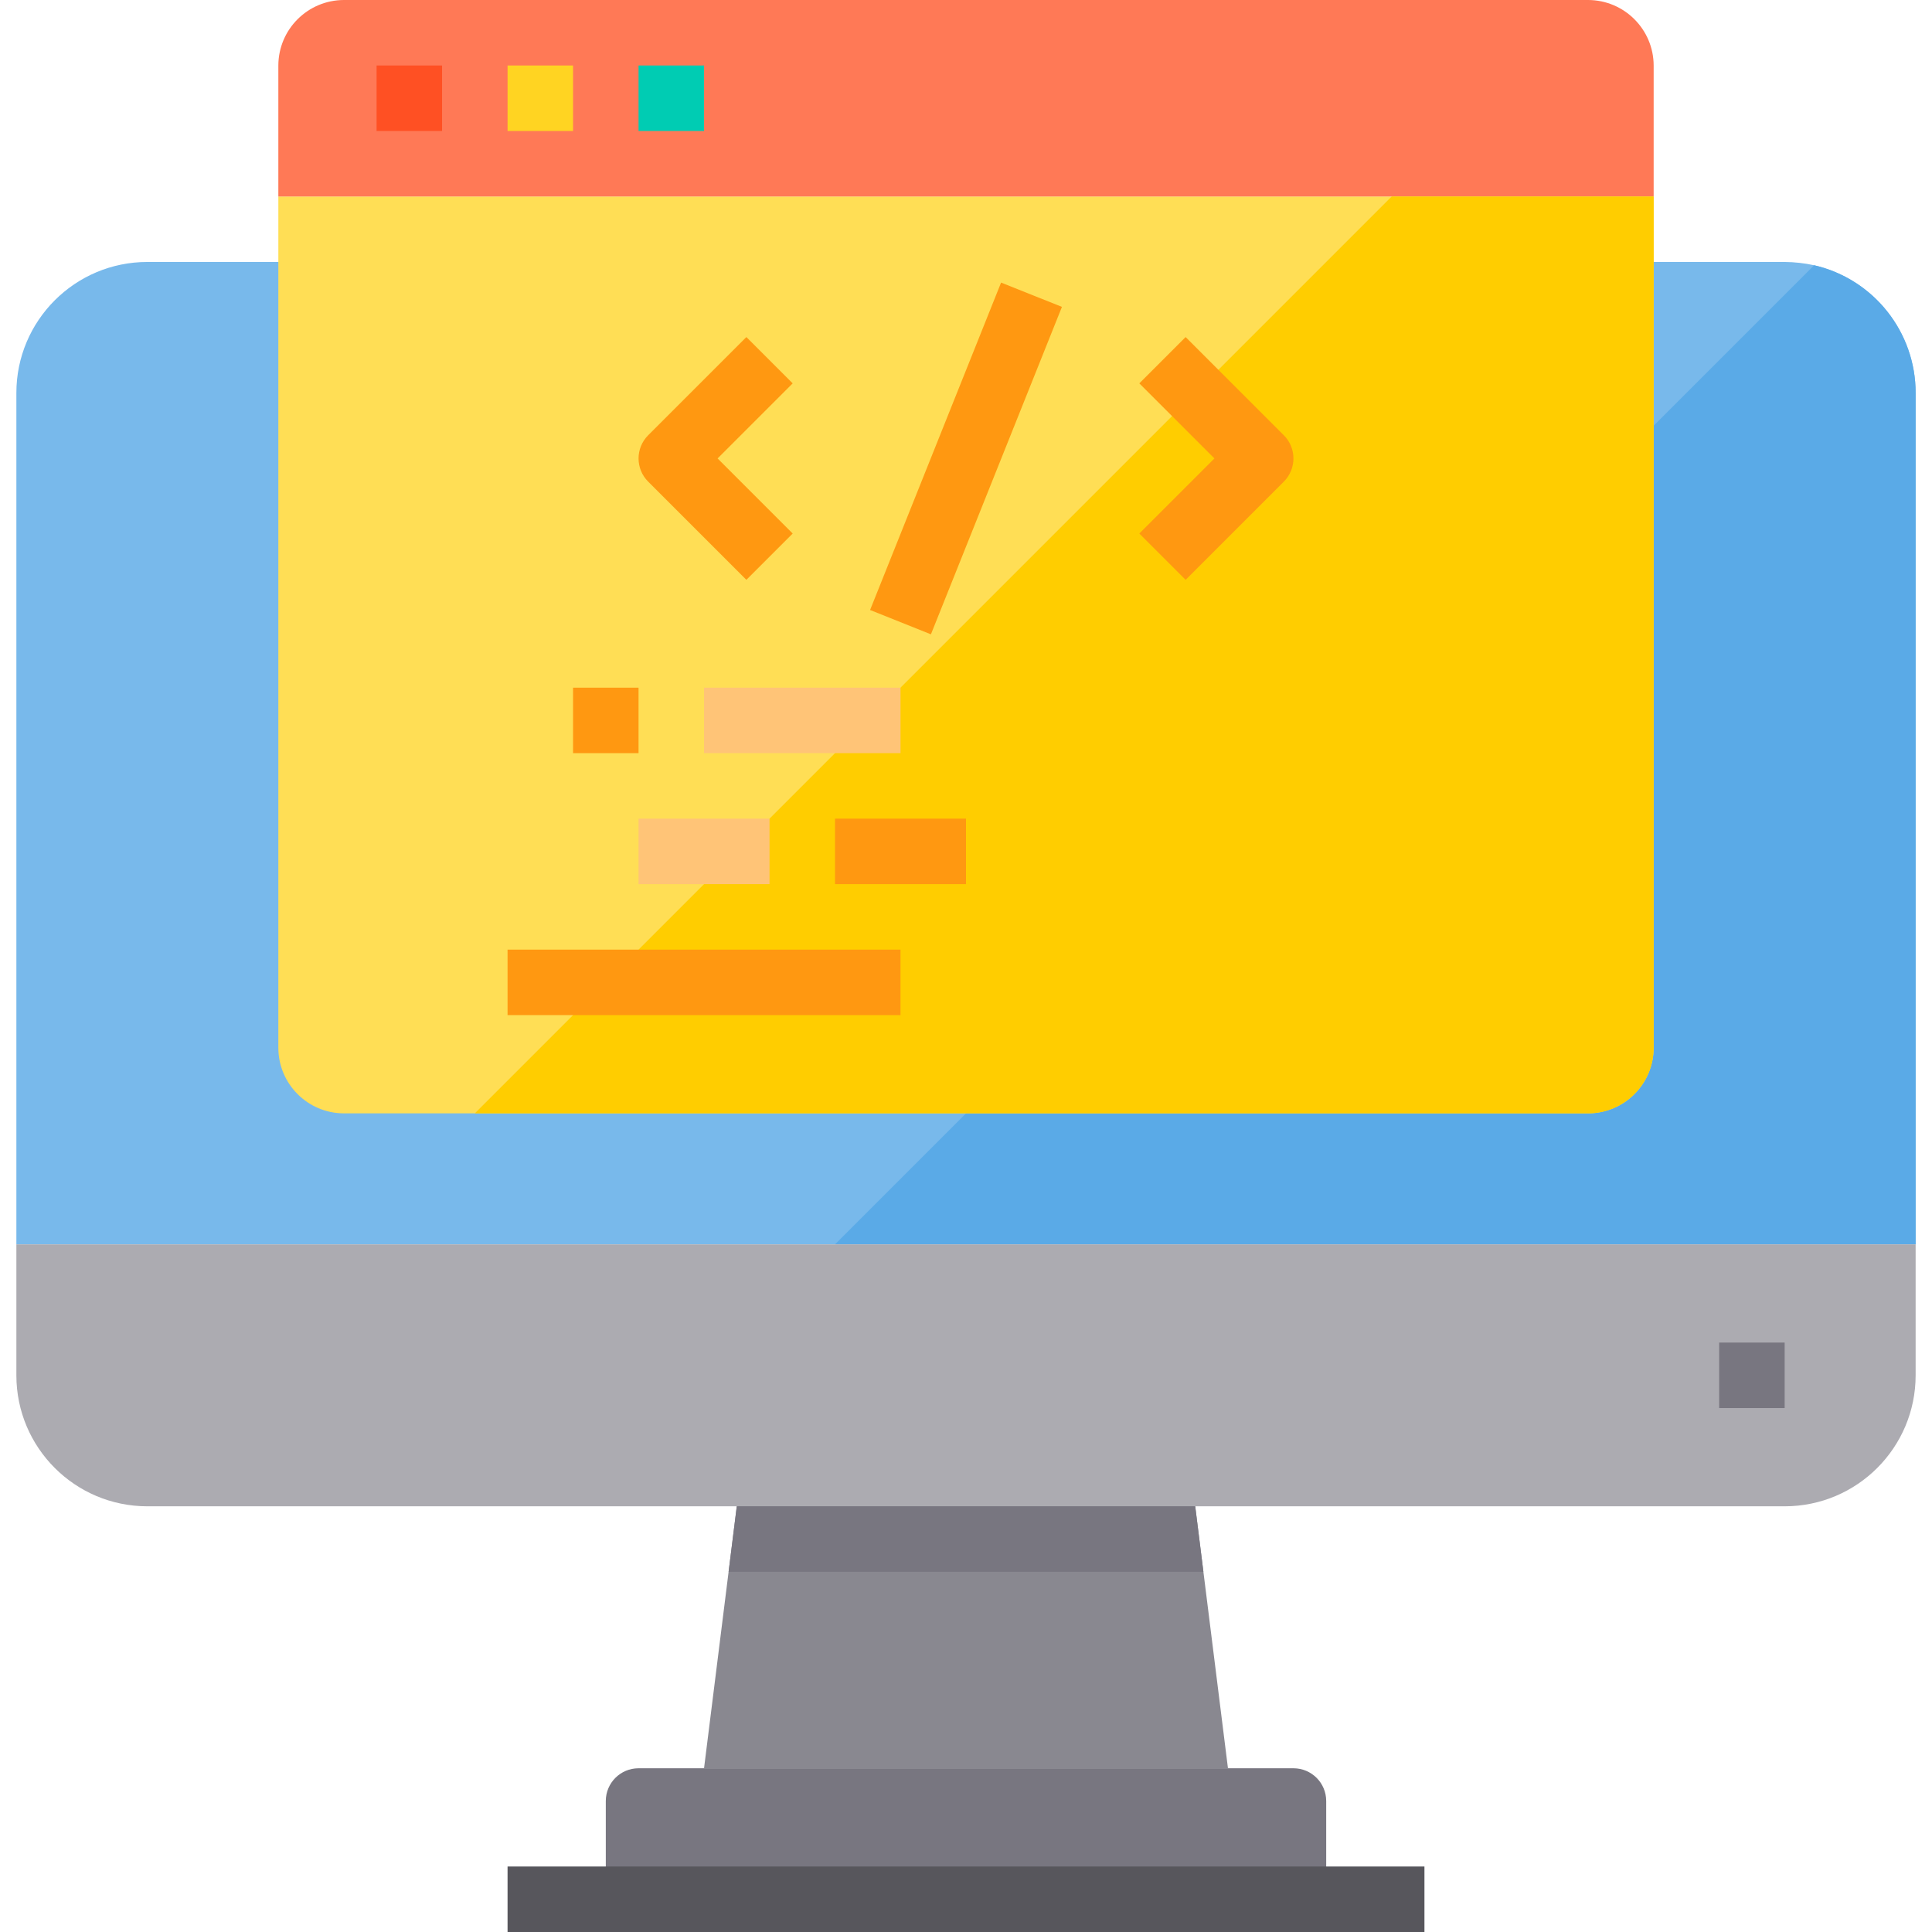 <svg height="472pt" viewBox="-4 0 472 472" width="472pt" xmlns="http://www.w3.org/2000/svg"><path d="m464 96v208h-464v-208c0-17.672 14.328-32 32-32h400c2.422.02 4.832.289 7.199.801 14.527 3.352 24.809 16.293 24.801 31.199zm0 0" fill="#78b9eb"/><path d="m464 96v208h-264l239.199-239.199c14.527 3.352 24.809 16.293 24.801 31.199zm0 0" fill="#5aaae7"/><path d="m464 304v32c0 17.672-14.328 32-32 32h-400c-17.672 0-32-14.328-32-32v-32zm0 0" fill="#acabb1"/><path d="m400 64v192c-.027 8.824-7.176 15.973-16 16h-304c-8.824-.027-15.973-7.176-16-16v-208h336zm0 0" fill="#ffde55"/><path d="m400 16v32h-336v-32c.027-8.824 7.176-15.973 16-16h304c8.824.027 15.973 7.176 16 16zm0 0" fill="#ff7956"/><path d="m320 440v24h-176v-24c0-4.418 3.582-8 8-8h160c4.418 0 8 3.582 8 8zm0 0" fill="#787680"/><path d="m296 432h-128l8-64h112zm0 0" fill="#898890"/><path d="m290 384h-116l2-16h112zm0 0" fill="#787680"/><path d="m400 48v208c-.027 8.824-7.176 15.973-16 16h-272l224-224zm0 0" fill="#ffcd00"/><path d="m120 456h224v16h-224zm0 0" fill="#57565c"/><path d="m416 328h16v16h-16zm0 0" fill="#787680"/><path d="m88 16h16v16h-16zm0 0" fill="#ff5023"/><path d="m120 16h16v16h-16zm0 0" fill="#ffd422"/><path d="m152 16h16v16h-16zm0 0" fill="#00ccb3"/><g fill="#ff9811"><path d="m178.344 141.656-24-24c-3.121-3.125-3.121-8.188 0-11.312l24-24 11.312 11.312-18.344 18.344 18.344 18.344zm0 0"/><path d="m285.656 141.656-11.312-11.312 18.344-18.344-18.344-18.344 11.312-11.312 24 24c3.121 3.125 3.121 8.188 0 11.312zm0 0"/><path d="m208.566 149.027 32.008-79.996 14.863 5.945-32.008 79.996zm0 0"/><path d="m136 168h16v16h-16zm0 0"/></g><path d="m168 168h48v16h-48zm0 0" fill="#ffc477"/><path d="m152 200h32v16h-32zm0 0" fill="#ffc477"/><path d="m200 200h32v16h-32zm0 0" fill="#ff9811"/><path d="m120 232h96v16h-96zm0 0" fill="#ff9811"/></svg>